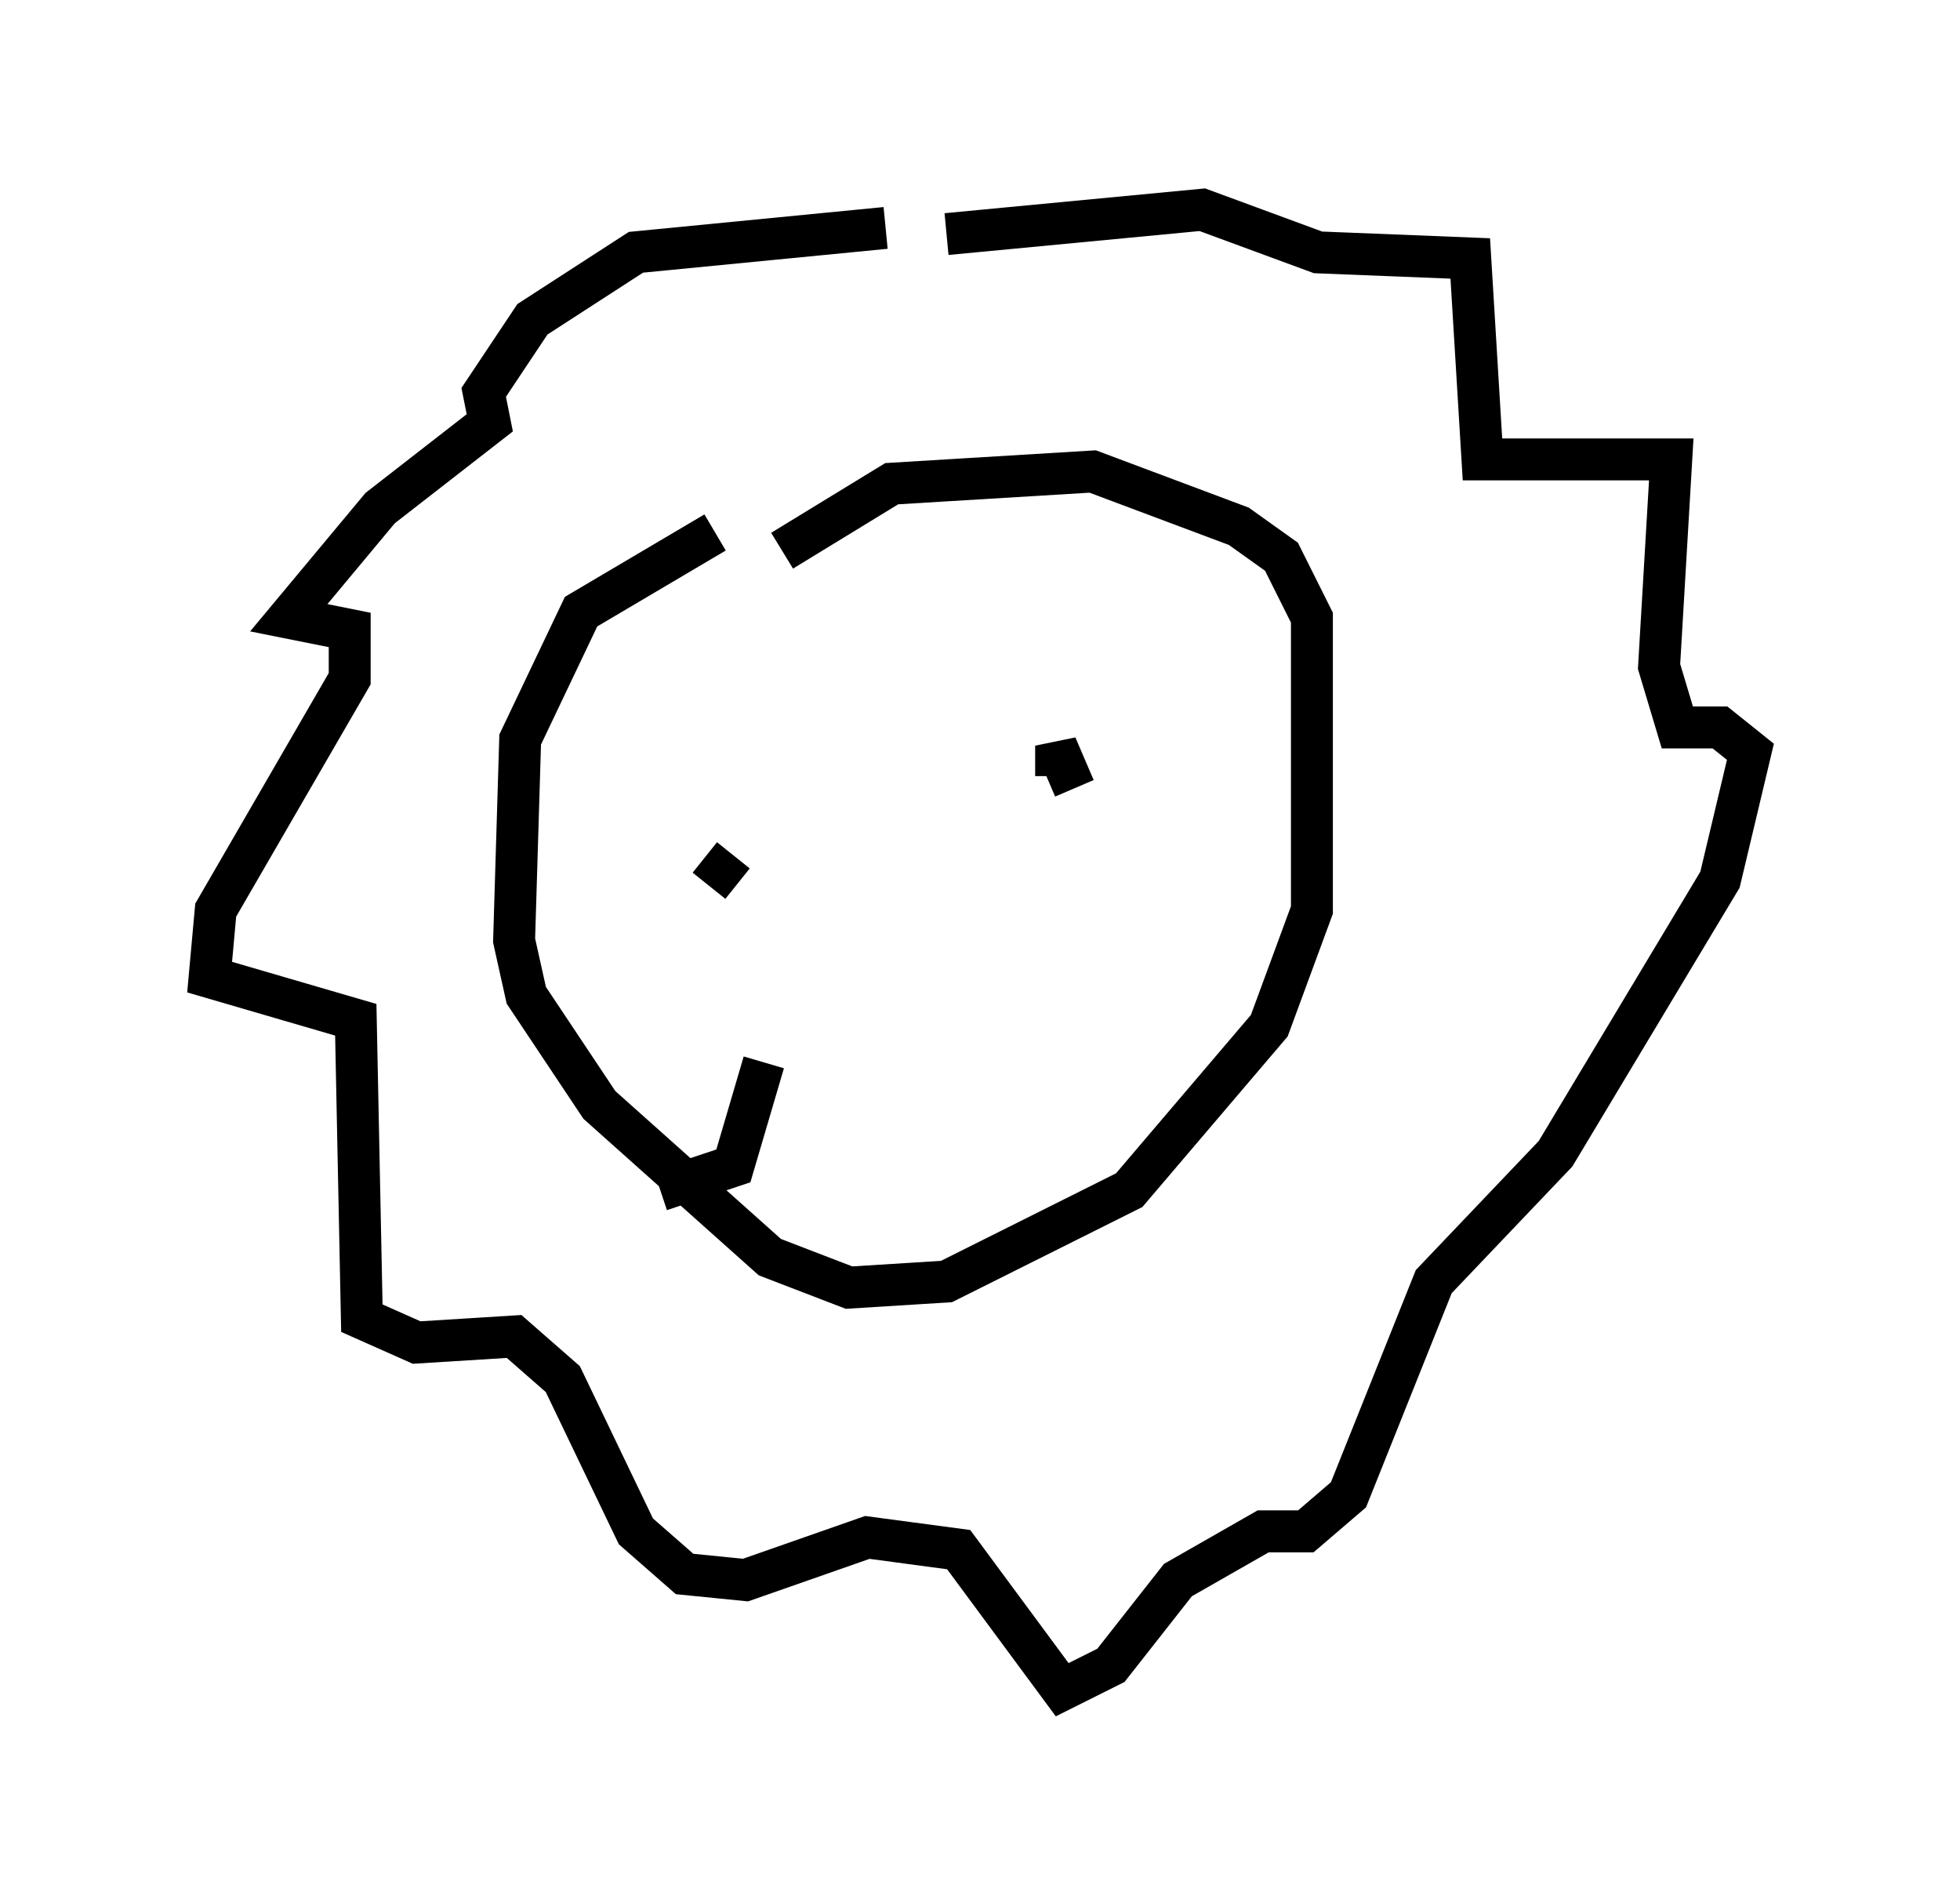 <?xml version="1.0" encoding="utf-8" ?>
<svg baseProfile="full" height="45.296" version="1.1" width="46.749" xmlns="http://www.w3.org/2000/svg" xmlns:ev="http://www.w3.org/2001/xml-events" xmlns:xlink="http://www.w3.org/1999/xlink"><defs /><rect fill="white" height="45.296" width="46.749" x="0" y="0" /><path d="M21.123, 12.263 m-4.067, 0.436 l-3.196, 1.888 -1.453, 3.05 l-0.145, 4.793 0.291, 1.307 l1.743, 2.615 4.067, 3.631 l1.888, 0.726 2.324, -0.145 l4.358, -2.179 3.341, -3.922 l1.017, -2.76 0.0, -6.972 l-0.726, -1.453 -1.017, -0.726 l-3.486, -1.307 -4.793, 0.291 l-2.615, 1.598 m2.469, -7.698 l-5.955, 0.581 -2.469, 1.598 l-1.162, 1.743 0.145, 0.726 l-2.615, 2.034 -2.179, 2.615 l1.453, 0.291 0.0, 1.162 l-3.196, 5.52 -0.145, 1.598 l3.486, 1.017 0.145, 7.117 l1.307, 0.581 2.324, -0.145 l1.162, 1.017 1.743, 3.631 l1.162, 1.017 1.453, 0.145 l2.905, -1.017 2.179, 0.291 l2.469, 3.341 1.162, -0.581 l1.598, -2.034 2.034, -1.162 l1.017, 0.0 1.017, -0.872 l2.034, -5.084 2.905, -3.05 l3.922, -6.536 0.726, -3.05 l-0.726, -0.581 -1.017, 0.0 l-0.436, -1.453 0.291, -4.939 l-4.503, 0.0 -0.291, -4.793 l-3.631, -0.145 -2.76, -1.017 l-6.101, 0.581 m-5.084, 14.816 l-0.581, 0.726 m8.715, -2.324 l-0.436, -1.017 0.0, 0.726 m-6.972, 6.827 l-0.726, 2.469 -1.743, 0.581 " fill="none" stroke="black" stroke-width="1" /></svg>